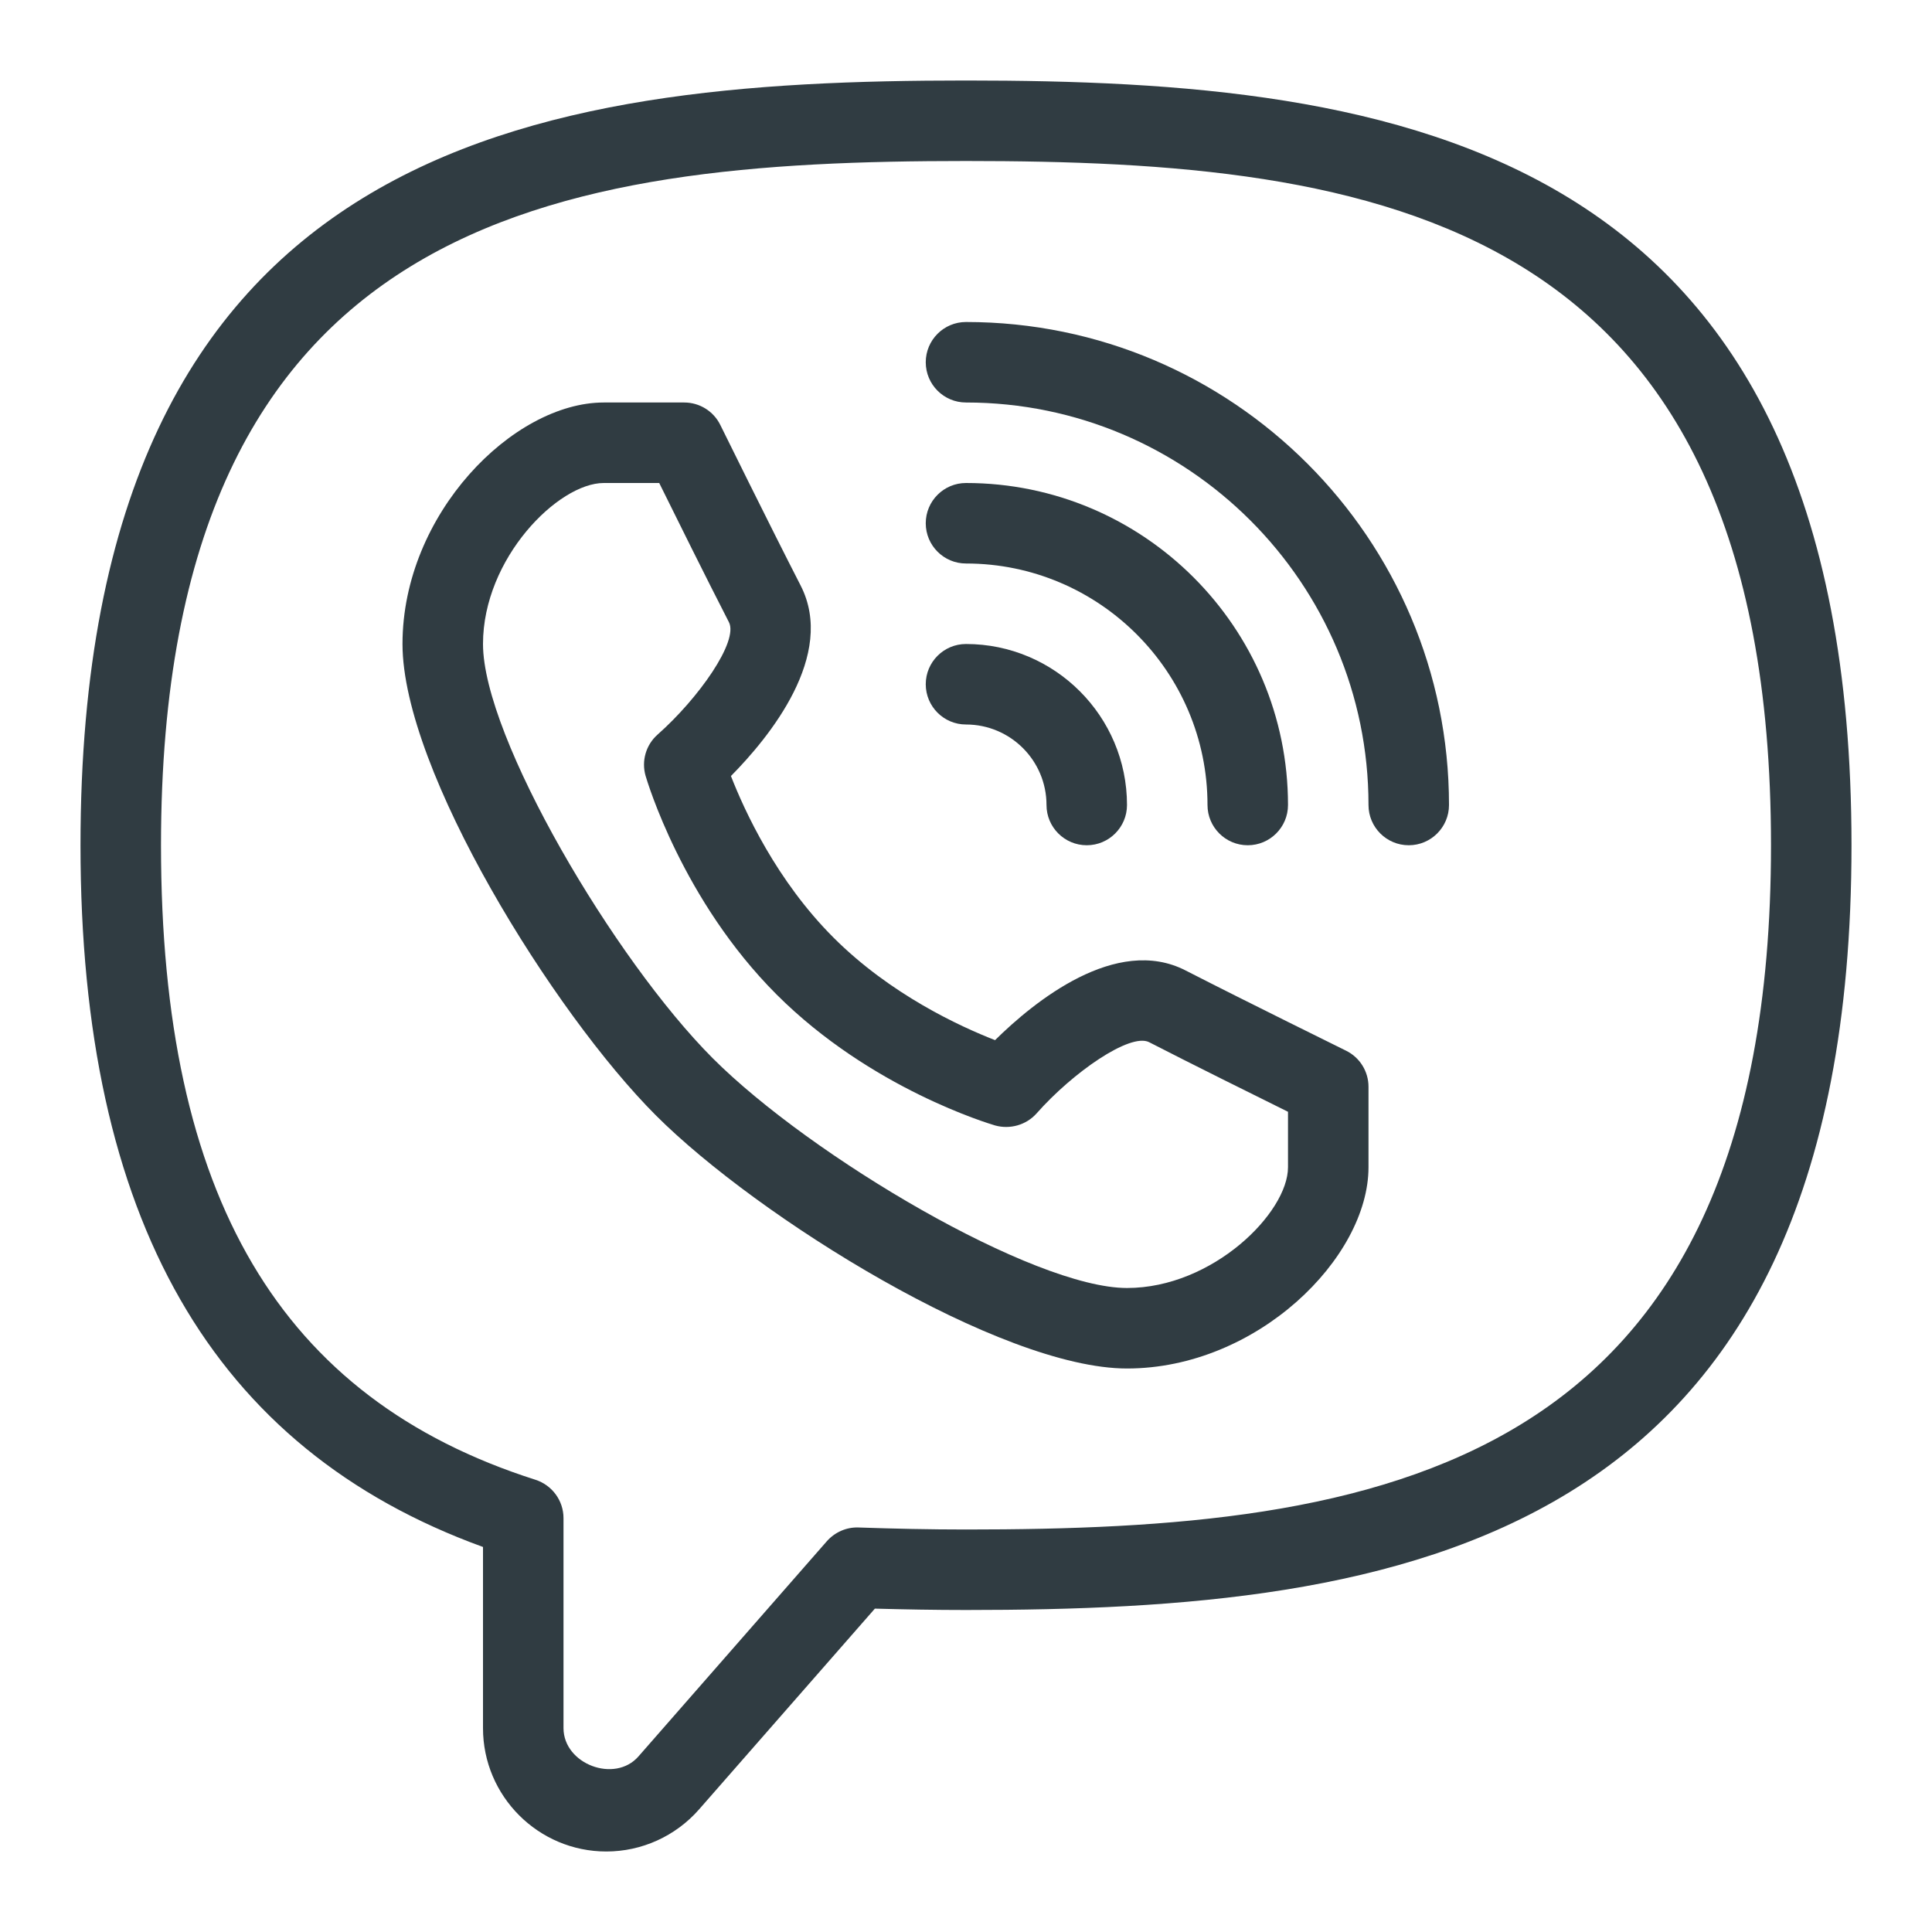 <?xml version="1.0" encoding="iso-8859-1"?>
<!-- Generator: Adobe Illustrator 21.0.0, SVG Export Plug-In . SVG Version: 6.00 Build 0)  -->
<svg version="1.1" id="Layer_1" xmlns="http://www.w3.org/2000/svg" xmlns:xlink="http://www.w3.org/1999/xlink" x="0px" y="0px"
	 viewBox="0 0 24 24" enable-background="new 0 0 24 24" xml:space="preserve">
<g>
	<path fill="#303C42" d="M16.721,13.052c-0.001-0.001-1.225-0.603-1.992-0.996
		c-0.864-0.445-1.887,0.39-2.368,0.865c-0.436-0.17-1.3-0.567-2.007-1.274
		s-1.104-1.571-1.274-2.007c0.476-0.481,1.311-1.501,0.865-2.368
		C9.551,6.504,8.949,5.28,8.948,5.279C8.864,5.108,8.69,5,8.5,5h-1C6.375,5,5,6.385,5,8
		c0,1.57,1.88,4.587,3.146,5.854S12.43,17,14,17c1.615,0,3-1.375,3-2.5v-1
		C17,13.31,16.892,13.136,16.721,13.052z M16,14.5c0,0.565-0.935,1.5-2,1.5
		c-1.159,0-3.927-1.634-5.146-2.854S6,9.159,6,8c0-1.065,0.935-2,1.5-2h0.689
		c0.202,0.409,0.586,1.184,0.866,1.729C9.177,7.966,8.679,8.674,8.169,9.125
		c-0.145,0.128-0.203,0.328-0.149,0.514c0.019,0.062,0.456,1.544,1.627,2.715
		s2.652,1.608,2.715,1.627c0.184,0.051,0.385-0.005,0.514-0.149
		c0.451-0.511,1.159-1.001,1.396-0.887C14.816,13.225,15.591,13.608,16,13.811V14.5z"
		/>
	<path fill="#303C42" d="M12,9c0.552,0,1,0.448,1,1c0,0.276,0.224,0.5,0.5,0.5S14,10.276,14,10
		c0-1.103-0.897-2-2-2c-0.276,0-0.5,0.224-0.5,0.5S11.724,9,12,9z"/>
	<path fill="#303C42" d="M12,4c-0.276,0-0.5,0.224-0.5,0.5S11.724,5,12,5c2.757,0,5,2.243,5,5
		c0,0.276,0.224,0.5,0.5,0.5S18,10.276,18,10C18,6.691,15.309,4,12,4z"/>
	<path fill="#303C42" d="M12,7c1.654,0,3,1.346,3,3c0,0.276,0.224,0.5,0.5,0.5S16,10.276,16,10
		c0-2.206-1.794-4-4-4c-0.276,0-0.5,0.224-0.5,0.5S11.724,7,12,7z"/>
	<path fill="#303C42" d="M12,1C6.678,1,1,1.734,1,10.5c0,4.641,1.637,7.497,5,8.717v2.251
		C6,22.312,6.687,23,7.532,23c0.44,0,0.86-0.19,1.152-0.523l2.184-2.494
		C11.242,19.993,11.619,20,12,20c5.322,0,11-0.734,11-9.5S17.322,1,12,1z M12,19
		c-0.449,0-0.894-0.01-1.335-0.025c-0.15-0.006-0.295,0.059-0.394,0.171
		l-2.339,2.672C7.638,22.156,7.001,21.915,7,21.468v-2.609
		c0-0.218-0.141-0.41-0.349-0.477C3.479,17.371,2,14.866,2,10.5C2,2.656,6.94,2,12,2
		s10,0.656,10,8.5S17.06,19,12,19z"/>
</g>
<g>
</g>
<g>
</g>
<g>
</g>
<g>
</g>
<g>
</g>
<g>
</g>
<g>
</g>
<g>
</g>
<g>
</g>
<g>
</g>
<g>
</g>
<g>
</g>
<g>
</g>
<g>
</g>
<g>
</g>
</svg>

